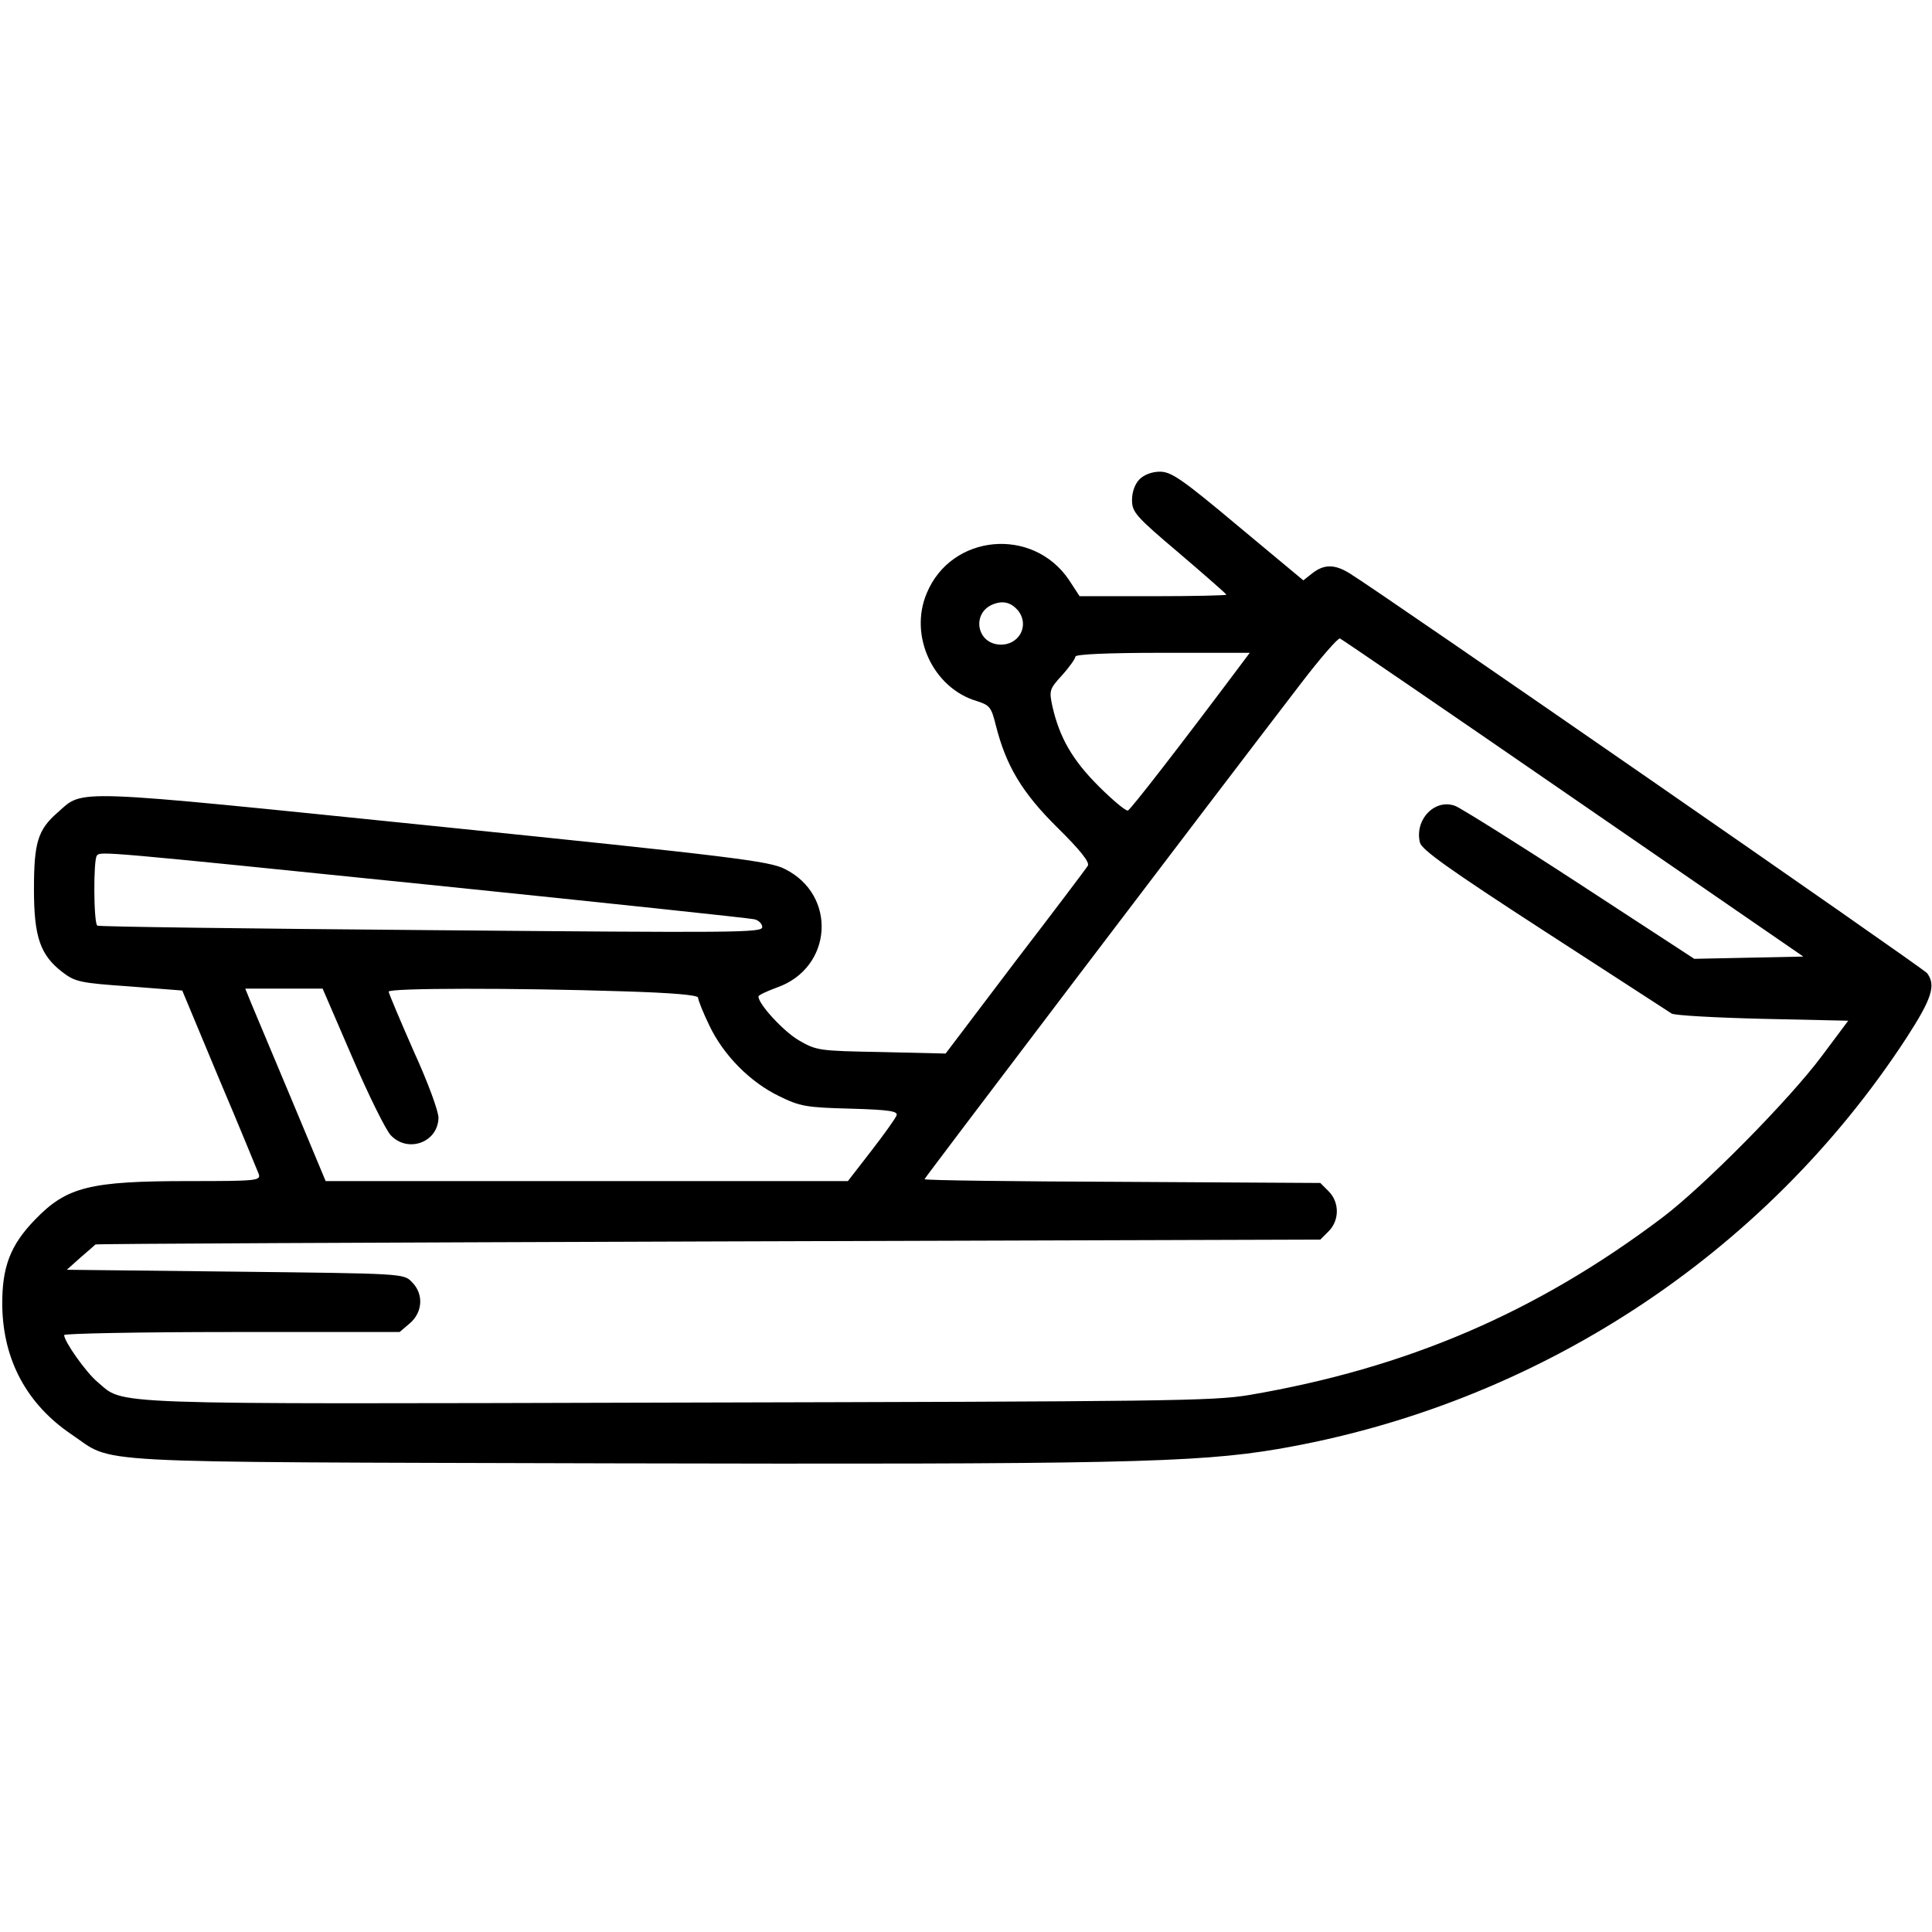 <?xml version="1.0" standalone="no"?>
<!DOCTYPE svg PUBLIC "-//W3C//DTD SVG 20010904//EN"
 "http://www.w3.org/TR/2001/REC-SVG-20010904/DTD/svg10.dtd">
<svg version="1.0" xmlns="http://www.w3.org/2000/svg"
 width="512pt" height="512pt" viewBox="0 0 512 512"
 preserveAspectRatio="xMidYMid meet">

<g transform="translate(0,512) scale(0.1,-0.1)"
fill="#000000" stroke="none">
<path d="M3020 3850 c-12 -12 -20 -33 -20 -55 0 -32 9 -43 125 -141 69 -59
125 -108 125 -110 0 -2 -87 -4 -194 -4 l-195 0 -28 43 c-96 142 -312 122 -377
-35 -48 -113 17 -252 133 -286 34 -11 38 -16 50 -64 27 -107 69 -178 163 -271
61 -60 86 -92 81 -101 -4 -7 -91 -122 -193 -255 l-184 -243 -171 4 c-166 3
-171 4 -218 31 -41 24 -107 96 -107 116 0 4 22 14 49 24 148 52 160 245 21
314 -40 21 -138 33 -930 114 -972 99 -927 98 -997 36 -53 -46 -63 -80 -63
-204 0 -127 17 -174 75 -219 34 -26 47 -29 177 -38 l141 -11 98 -235 c55 -129
101 -243 105 -252 5 -17 -8 -18 -185 -18 -263 0 -324 -15 -408 -102 -66 -68
-88 -126 -87 -228 2 -144 65 -261 183 -341 118 -79 3 -73 1426 -77 1331 -3
1555 1 1772 38 683 117 1289 513 1665 1089 68 105 79 140 55 172 -11 14 -1452
1012 -1531 1060 -39 24 -67 24 -98 0 l-24 -19 -173 144 c-148 124 -177 144
-207 144 -21 0 -42 -8 -54 -20z m-322 -348 c32 -41 1 -95 -52 -90 -60 6 -70
86 -13 107 26 10 47 4 65 -17z m1471 -497 l610 -420 -144 -3 -145 -3 -302 197
c-167 109 -316 202 -331 208 -54 21 -109 -36 -94 -97 5 -19 76 -70 329 -234
178 -115 330 -214 338 -219 8 -5 117 -11 241 -14 l227 -5 -71 -95 c-86 -115
-312 -344 -422 -427 -334 -252 -678 -399 -1095 -470 -96 -16 -222 -17 -1514
-20 -1548 -4 -1464 -7 -1538 55 -30 25 -88 107 -88 124 0 4 200 8 444 8 l445
0 27 23 c35 30 37 79 5 110 -21 22 -25 22 -468 27 l-446 5 37 33 c20 17 38 33
39 34 1 2 732 5 1624 8 l1622 5 22 22 c29 29 29 77 0 106 l-22 22 -524 3
c-289 1 -525 4 -525 7 0 3 734 970 997 1313 52 68 99 122 104 120 5 -2 283
-192 618 -423z m-881 353 c-158 -211 -292 -384 -299 -386 -5 -2 -40 27 -78 65
-69 69 -103 128 -122 211 -9 42 -8 46 26 83 19 21 35 44 35 49 0 6 84 10 231
10 l231 0 -24 -32z m-2148 -583 c459 -47 845 -88 858 -91 12 -2 22 -12 22 -21
0 -15 -71 -15 -877 -8 -483 4 -881 9 -885 12 -10 5 -11 177 -1 186 10 11 12
11 883 -78z m-206 -458 c43 -100 89 -193 102 -206 45 -47 124 -19 126 46 1 16
-28 95 -66 178 -36 82 -66 153 -66 157 0 10 338 10 618 1 135 -4 202 -10 202
-17 0 -6 13 -39 30 -74 37 -78 108 -150 185 -187 55 -27 71 -30 188 -33 106
-3 127 -7 123 -18 -3 -8 -33 -50 -67 -94 l-62 -80 -692 0 -692 0 -91 218 c-50
119 -98 234 -107 255 l-15 37 102 0 103 0 79 -183z"/>
</g>
</svg>
